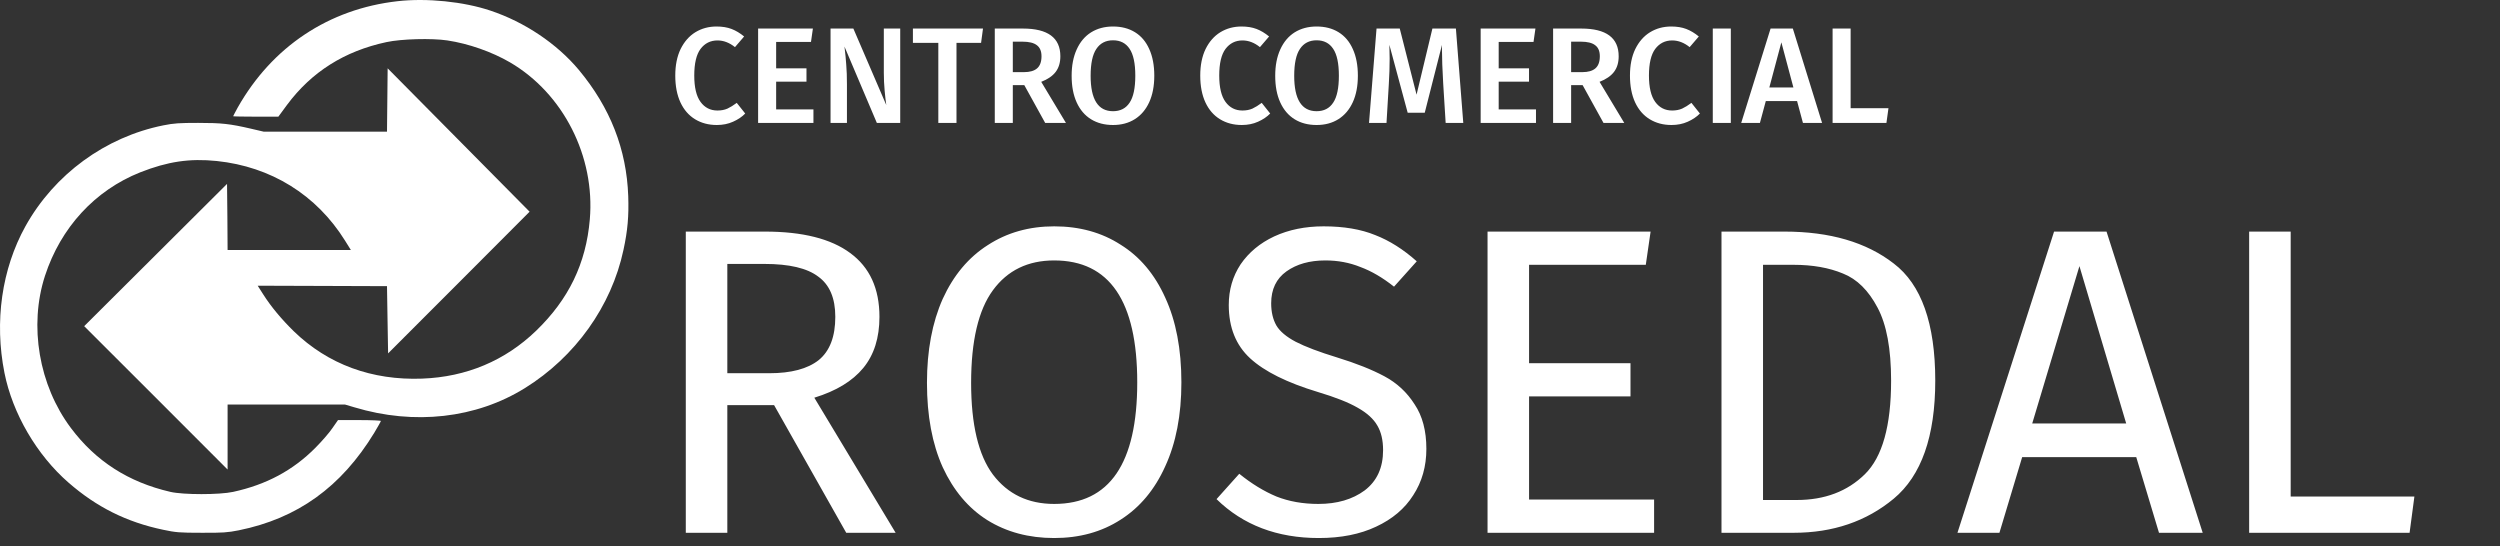 <svg width="183" height="40" viewBox="0 0 183 40" fill="none" xmlns="http://www.w3.org/2000/svg">
<rect x="0" y="0" width="183" height="40" fill="#333333" stroke="none"/>
<path d="M56.664 29.656H53.24V39H50.2V16.952H55.992C58.744 16.952 60.824 17.475 62.232 18.52C63.661 19.565 64.376 21.123 64.376 23.192C64.376 24.728 63.981 25.976 63.192 26.936C62.403 27.896 61.208 28.621 59.608 29.112L65.56 39H61.944L56.664 29.656ZM56.312 27.32C57.912 27.32 59.117 27 59.928 26.36C60.739 25.699 61.144 24.643 61.144 23.192C61.144 21.827 60.728 20.845 59.896 20.248C59.085 19.629 57.773 19.32 55.96 19.32H53.24V27.32H56.312ZM77.166 16.568C79.022 16.568 80.643 17.016 82.03 17.912C83.438 18.787 84.526 20.077 85.294 21.784C86.083 23.491 86.478 25.56 86.478 27.992C86.478 30.381 86.083 32.429 85.294 34.136C84.526 35.843 83.438 37.144 82.03 38.04C80.643 38.936 79.022 39.384 77.166 39.384C75.31 39.384 73.678 38.947 72.27 38.072C70.883 37.197 69.795 35.907 69.006 34.2C68.238 32.493 67.854 30.435 67.854 28.024C67.854 25.656 68.238 23.608 69.006 21.88C69.795 20.152 70.894 18.84 72.302 17.944C73.71 17.027 75.331 16.568 77.166 16.568ZM77.166 19.064C75.246 19.064 73.752 19.789 72.686 21.24C71.619 22.691 71.086 24.952 71.086 28.024C71.086 31.075 71.619 33.315 72.686 34.744C73.774 36.173 75.267 36.888 77.166 36.888C81.219 36.888 83.246 33.923 83.246 27.992C83.246 22.04 81.219 19.064 77.166 19.064ZM96.89 16.568C98.362 16.568 99.621 16.781 100.666 17.208C101.711 17.613 102.725 18.253 103.706 19.128L102.042 20.984C101.21 20.323 100.389 19.843 99.578 19.544C98.789 19.224 97.935 19.064 97.018 19.064C95.866 19.064 94.917 19.331 94.17 19.864C93.423 20.397 93.05 21.176 93.05 22.2C93.05 22.84 93.178 23.384 93.434 23.832C93.69 24.259 94.159 24.653 94.842 25.016C95.546 25.379 96.559 25.763 97.882 26.168C99.269 26.595 100.421 27.053 101.338 27.544C102.255 28.035 102.991 28.717 103.546 29.592C104.122 30.445 104.41 31.533 104.41 32.856C104.41 34.136 104.09 35.267 103.45 36.248C102.831 37.229 101.925 37.997 100.73 38.552C99.557 39.107 98.159 39.384 96.538 39.384C93.487 39.384 90.991 38.435 89.05 36.536L90.714 34.68C91.61 35.405 92.517 35.96 93.434 36.344C94.351 36.707 95.375 36.888 96.506 36.888C97.871 36.888 99.002 36.557 99.898 35.896C100.794 35.213 101.242 34.232 101.242 32.952C101.242 32.227 101.103 31.629 100.826 31.16C100.549 30.669 100.069 30.232 99.386 29.848C98.725 29.464 97.754 29.08 96.474 28.696C94.213 28.013 92.559 27.192 91.514 26.232C90.469 25.272 89.946 23.971 89.946 22.328C89.946 21.219 90.234 20.227 90.81 19.352C91.407 18.477 92.229 17.795 93.274 17.304C94.341 16.813 95.546 16.568 96.89 16.568ZM120.824 16.952L120.472 19.384H111.928V26.584H119.352V29.016H111.928V36.568H121.08V39H108.888V16.952H120.824ZM130.621 16.952C133.949 16.952 136.615 17.731 138.621 19.288C140.647 20.824 141.661 23.683 141.661 27.864C141.661 31.939 140.647 34.819 138.621 36.504C136.615 38.168 134.173 39 131.293 39H126.013V16.952H130.621ZM129.053 19.384V36.6H131.517C133.565 36.6 135.229 35.971 136.509 34.712C137.789 33.453 138.429 31.171 138.429 27.864C138.429 25.539 138.098 23.757 137.437 22.52C136.775 21.261 135.933 20.429 134.909 20.024C133.885 19.597 132.679 19.384 131.293 19.384H129.053ZM158.038 39L156.374 33.464H148.022L146.358 39H143.286L150.358 16.952H154.198L161.238 39H158.038ZM148.758 31H155.638L152.214 19.48L148.758 31ZM167.678 16.952V36.344H176.734L176.382 39H164.638V16.952H167.678Z" fill="white"/>
<path d="M52.45 1.94C52.87 1.94 53.237 2 53.55 2.12C53.863 2.24 54.17 2.423 54.47 2.67L53.8 3.45C53.393 3.123 52.967 2.96 52.52 2.96C52.007 2.96 51.593 3.167 51.28 3.58C50.973 3.993 50.82 4.643 50.82 5.53C50.82 6.397 50.973 7.04 51.28 7.46C51.587 7.88 52 8.09 52.52 8.09C52.793 8.09 53.037 8.043 53.25 7.95C53.463 7.85 53.69 7.71 53.93 7.53L54.55 8.31C54.317 8.55 54.02 8.75 53.66 8.91C53.307 9.07 52.91 9.15 52.47 9.15C51.87 9.15 51.34 9.01 50.88 8.73C50.42 8.45 50.063 8.04 49.81 7.5C49.557 6.953 49.43 6.297 49.43 5.53C49.43 4.777 49.56 4.13 49.82 3.59C50.087 3.05 50.447 2.64 50.9 2.36C51.36 2.08 51.877 1.94 52.45 1.94ZM59.504 2.09L59.364 3.07H56.814V5H59.034V5.98H56.814V8.01H59.544V9H55.494V2.09H59.504ZM65.896 9H64.186L61.816 3.41C61.876 3.903 61.92 4.35 61.946 4.75C61.98 5.15 61.996 5.627 61.996 6.18V9H60.796V2.09H62.466L64.876 7.69C64.836 7.423 64.796 7.073 64.756 6.64C64.716 6.2 64.696 5.763 64.696 5.33V2.09H65.896V9ZM71.955 2.09L71.815 3.14H70.015V9H68.685V3.14H66.825V2.09H71.955ZM74.978 6.23H74.138V9H72.818V2.09H74.878C76.704 2.09 77.618 2.767 77.618 4.12C77.618 4.58 77.504 4.96 77.278 5.26C77.051 5.56 76.698 5.803 76.218 5.99L78.028 9H76.508L74.978 6.23ZM74.138 5.28H74.958C75.378 5.28 75.695 5.19 75.908 5.01C76.128 4.823 76.238 4.527 76.238 4.12C76.238 3.747 76.124 3.477 75.898 3.31C75.678 3.137 75.328 3.05 74.848 3.05H74.138V5.28ZM81.474 1.94C82.094 1.94 82.63 2.08 83.084 2.36C83.537 2.64 83.884 3.05 84.124 3.59C84.37 4.13 84.494 4.78 84.494 5.54C84.494 6.293 84.37 6.94 84.124 7.48C83.877 8.02 83.527 8.433 83.074 8.72C82.62 9.007 82.087 9.15 81.474 9.15C80.854 9.15 80.317 9.01 79.864 8.73C79.41 8.45 79.06 8.04 78.814 7.5C78.567 6.96 78.444 6.31 78.444 5.55C78.444 4.803 78.567 4.16 78.814 3.62C79.06 3.073 79.41 2.657 79.864 2.37C80.324 2.083 80.86 1.94 81.474 1.94ZM81.474 2.95C80.94 2.95 80.534 3.16 80.254 3.58C79.974 3.993 79.834 4.65 79.834 5.55C79.834 7.277 80.38 8.14 81.474 8.14C82.007 8.14 82.41 7.933 82.684 7.52C82.964 7.107 83.104 6.447 83.104 5.54C83.104 4.64 82.964 3.983 82.684 3.57C82.41 3.157 82.007 2.95 81.474 2.95ZM90.878 1.94C91.298 1.94 91.664 2 91.978 2.12C92.291 2.24 92.598 2.423 92.898 2.67L92.228 3.45C91.821 3.123 91.394 2.96 90.948 2.96C90.434 2.96 90.021 3.167 89.708 3.58C89.401 3.993 89.248 4.643 89.248 5.53C89.248 6.397 89.401 7.04 89.708 7.46C90.014 7.88 90.428 8.09 90.948 8.09C91.221 8.09 91.464 8.043 91.678 7.95C91.891 7.85 92.118 7.71 92.358 7.53L92.978 8.31C92.744 8.55 92.448 8.75 92.088 8.91C91.734 9.07 91.338 9.15 90.898 9.15C90.298 9.15 89.768 9.01 89.308 8.73C88.848 8.45 88.491 8.04 88.238 7.5C87.984 6.953 87.858 6.297 87.858 5.53C87.858 4.777 87.988 4.13 88.248 3.59C88.514 3.05 88.874 2.64 89.328 2.36C89.788 2.08 90.304 1.94 90.878 1.94ZM96.376 1.94C96.996 1.94 97.533 2.08 97.986 2.36C98.439 2.64 98.786 3.05 99.026 3.59C99.273 4.13 99.396 4.78 99.396 5.54C99.396 6.293 99.273 6.94 99.026 7.48C98.779 8.02 98.429 8.433 97.976 8.72C97.523 9.007 96.989 9.15 96.376 9.15C95.756 9.15 95.219 9.01 94.766 8.73C94.313 8.45 93.963 8.04 93.716 7.5C93.469 6.96 93.346 6.31 93.346 5.55C93.346 4.803 93.469 4.16 93.716 3.62C93.963 3.073 94.313 2.657 94.766 2.37C95.226 2.083 95.763 1.94 96.376 1.94ZM96.376 2.95C95.843 2.95 95.436 3.16 95.156 3.58C94.876 3.993 94.736 4.65 94.736 5.55C94.736 7.277 95.283 8.14 96.376 8.14C96.909 8.14 97.313 7.933 97.586 7.52C97.866 7.107 98.006 6.447 98.006 5.54C98.006 4.64 97.866 3.983 97.586 3.57C97.313 3.157 96.909 2.95 96.376 2.95ZM107.112 9H105.822L105.642 6.11C105.582 5.077 105.552 4.257 105.552 3.65V3.29L104.292 8.25H103.042L101.702 3.28C101.715 3.72 101.722 4.053 101.722 4.28C101.722 4.887 101.702 5.51 101.662 6.15L101.492 9H100.212L100.762 2.09H102.462L103.692 6.93L104.852 2.09H106.572L107.112 9ZM112.394 2.09L112.254 3.07H109.704V5H111.924V5.98H109.704V8.01H112.434V9H108.384V2.09H112.394ZM115.847 6.23H115.007V9H113.687V2.09H115.747C117.574 2.09 118.487 2.767 118.487 4.12C118.487 4.58 118.374 4.96 118.147 5.26C117.92 5.56 117.567 5.803 117.087 5.99L118.897 9H117.377L115.847 6.23ZM115.007 5.28H115.827C116.247 5.28 116.564 5.19 116.777 5.01C116.997 4.823 117.107 4.527 117.107 4.12C117.107 3.747 116.994 3.477 116.767 3.31C116.547 3.137 116.197 3.05 115.717 3.05H115.007V5.28ZM122.333 1.94C122.753 1.94 123.119 2 123.433 2.12C123.746 2.24 124.053 2.423 124.353 2.67L123.683 3.45C123.276 3.123 122.849 2.96 122.403 2.96C121.889 2.96 121.476 3.167 121.163 3.58C120.856 3.993 120.703 4.643 120.703 5.53C120.703 6.397 120.856 7.04 121.163 7.46C121.469 7.88 121.883 8.09 122.403 8.09C122.676 8.09 122.919 8.043 123.133 7.95C123.346 7.85 123.573 7.71 123.813 7.53L124.433 8.31C124.199 8.55 123.903 8.75 123.543 8.91C123.189 9.07 122.793 9.15 122.353 9.15C121.753 9.15 121.223 9.01 120.763 8.73C120.303 8.45 119.946 8.04 119.693 7.5C119.439 6.953 119.313 6.297 119.313 5.53C119.313 4.777 119.443 4.13 119.703 3.59C119.969 3.05 120.329 2.64 120.783 2.36C121.243 2.08 121.759 1.94 122.333 1.94ZM126.696 2.09V9H125.376V2.09H126.696ZM131.976 9L131.546 7.4H129.256L128.826 9H127.456L129.606 2.09H131.236L133.376 9H131.976ZM129.516 6.4H131.276L130.396 3.1L129.516 6.4ZM135.466 2.09V7.92H138.236L138.086 9H134.146V2.09H135.466Z" fill="white"/>
<path d="M29.1 0.088C24.067 0.657 19.921 3.415 17.4 7.873C17.221 8.207 17.067 8.491 17.067 8.508C17.067 8.524 17.815 8.54 18.717 8.54H20.376L21.01 7.678C22.807 5.262 25.214 3.74 28.295 3.081C29.385 2.846 31.612 2.789 32.743 2.959C34.312 3.195 36.011 3.797 37.328 4.562C41.231 6.84 43.573 11.453 43.174 16.065C42.898 19.287 41.63 21.906 39.247 24.209C36.971 26.405 34.141 27.593 30.905 27.715C27.222 27.853 24.01 26.674 21.506 24.249C20.604 23.363 19.847 22.46 19.262 21.54L18.863 20.914L23.596 20.93L28.328 20.947L28.368 23.412L28.409 25.868L33.588 20.686L38.767 15.496L33.572 10.249L28.376 5.001L28.352 7.32L28.328 9.638H23.815H19.303L18.367 9.419C16.823 9.061 16.221 8.996 14.505 8.996C13.139 8.996 12.733 9.02 11.961 9.175C7.708 10.029 3.976 12.762 1.862 16.562C0.13 19.686 -0.422 23.534 0.326 27.292C0.919 30.27 2.692 33.304 5.009 35.322C7.066 37.119 9.269 38.218 11.944 38.779C12.863 38.974 13.131 38.999 14.749 38.999C16.302 39.007 16.66 38.982 17.473 38.82C21.774 37.949 24.97 35.655 27.393 31.685C27.661 31.238 27.881 30.847 27.881 30.815C27.881 30.782 27.173 30.75 26.311 30.75H24.742L24.335 31.335C24.116 31.661 23.555 32.311 23.083 32.783C21.441 34.435 19.498 35.476 17.067 36.005C16.075 36.224 13.408 36.224 12.473 36.005C9.408 35.297 7.009 33.76 5.188 31.327C2.846 28.203 2.106 23.843 3.293 20.19C4.448 16.651 6.952 13.934 10.261 12.616C12.286 11.819 13.879 11.583 15.871 11.786C19.839 12.201 23.165 14.259 25.254 17.611L25.685 18.302H21.173H16.66L16.644 15.878L16.619 13.462L11.391 18.669L6.163 23.875L11.416 29.122L16.66 34.37V31.986V29.61H20.953H25.246L25.937 29.814C30.328 31.14 34.857 30.627 38.426 28.407C42.109 26.12 44.76 22.411 45.638 18.294C45.947 16.863 46.036 15.813 45.987 14.357C45.865 10.924 44.67 7.881 42.369 5.115C40.76 3.195 38.41 1.617 35.905 0.779C33.946 0.12 31.238 -0.156 29.1 0.088Z" fill="white"/>
</svg>
